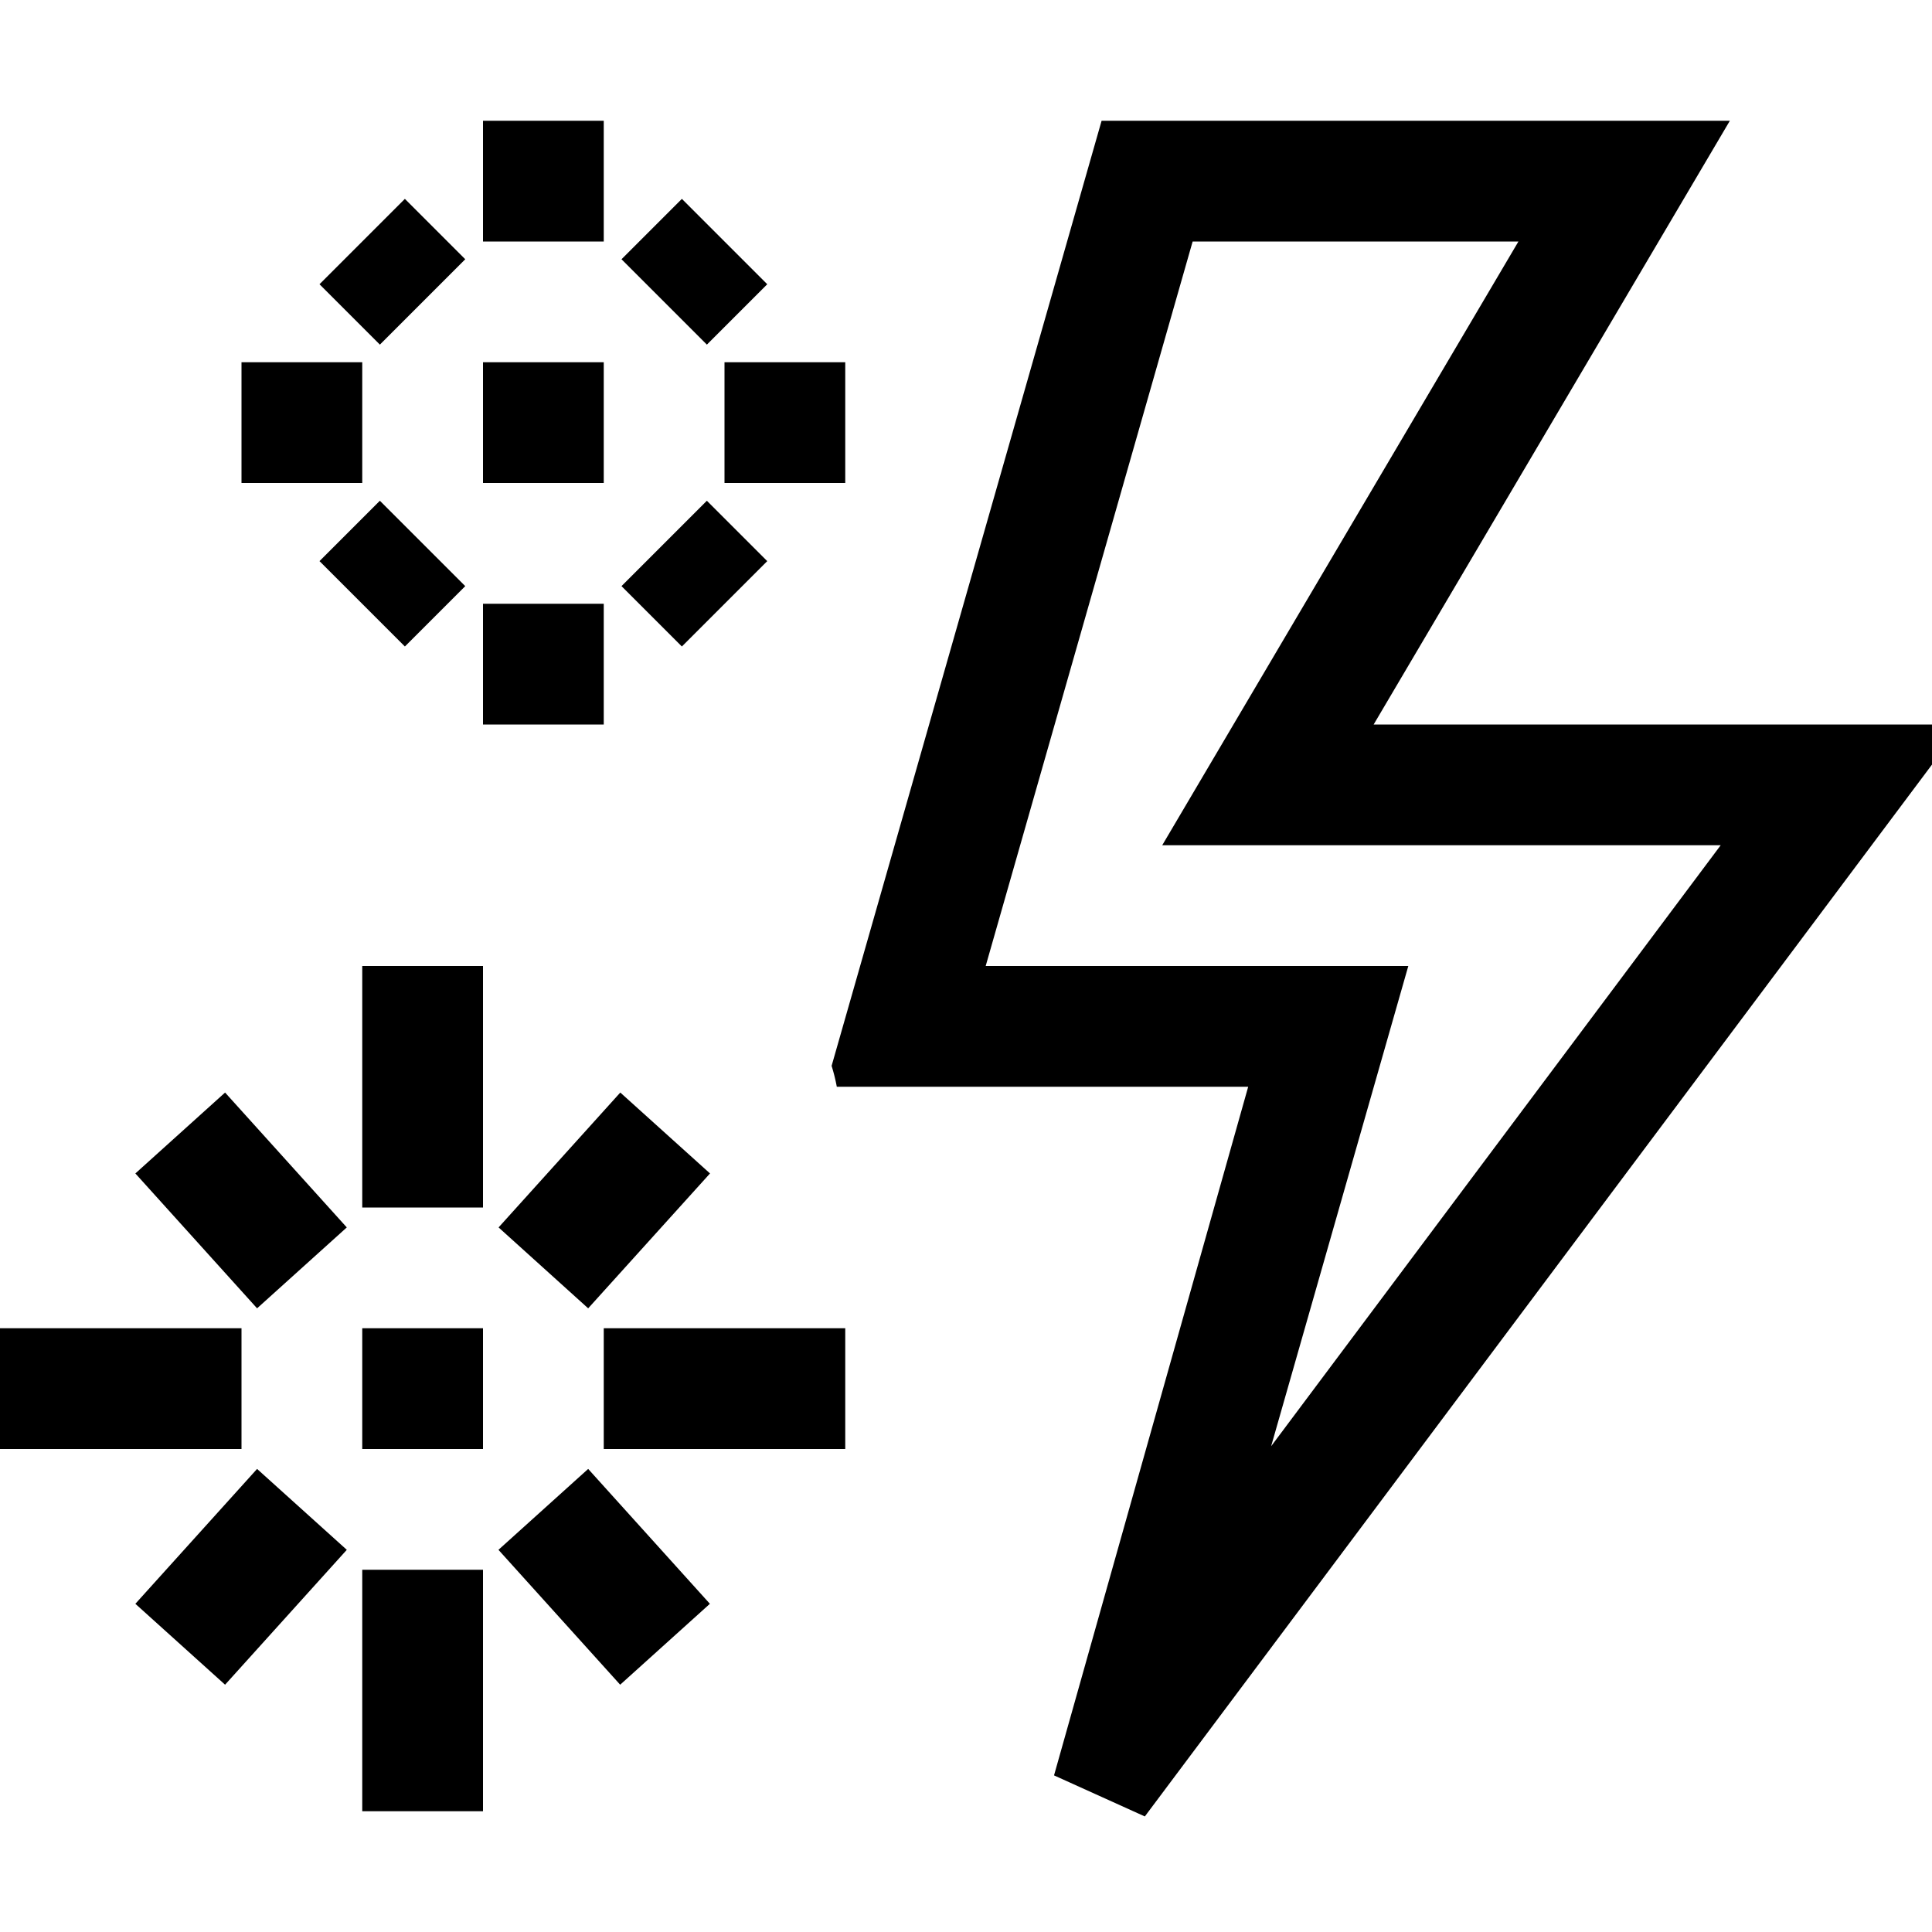 <svg xmlns="http://www.w3.org/2000/svg" viewBox="0 0 16 16"><path d="m3.146 2.854-.5-.5.707-.707.5.5zm-.5 1.793.707.707.5-.5-.707-.707zM5 3H4v1h1zM3 3H2v1h1zm3.354-.646-.707-.707-.5.5.707.707zm0 2.293-.5-.5-.707.707.5.5zM2 11H0v1h2zm2.871-.165L5.88 9.718l-.743-.67-1.008 1.117zM5 1H4v1h1zm1 3h1V3H6zM5 5H4v1h1zm0 7h2v-1H5zm-.872.835 1.008 1.117.743-.67-1.008-1.117zM16 6.332l-6.519 8.711-.752-.34L10.337 9H6.93a1.479 1.479 0 0 0-.043-.173L9.123 1h5.203l-2.95 5H16zM11.663 8l-1.136 3.977L14.25 7H9.625l2.95-5H9.877L8.163 8zM1.121 13.282l.743.67 1.008-1.117-.743-.67zM3 15h1v-2H3zM1.121 9.718l1.008 1.117.743-.67-1.008-1.117zM3 12h1v-1H3zm0-2h1V8H3z"/><path fill="none" d="M0 0h16v16H0z"/></svg>